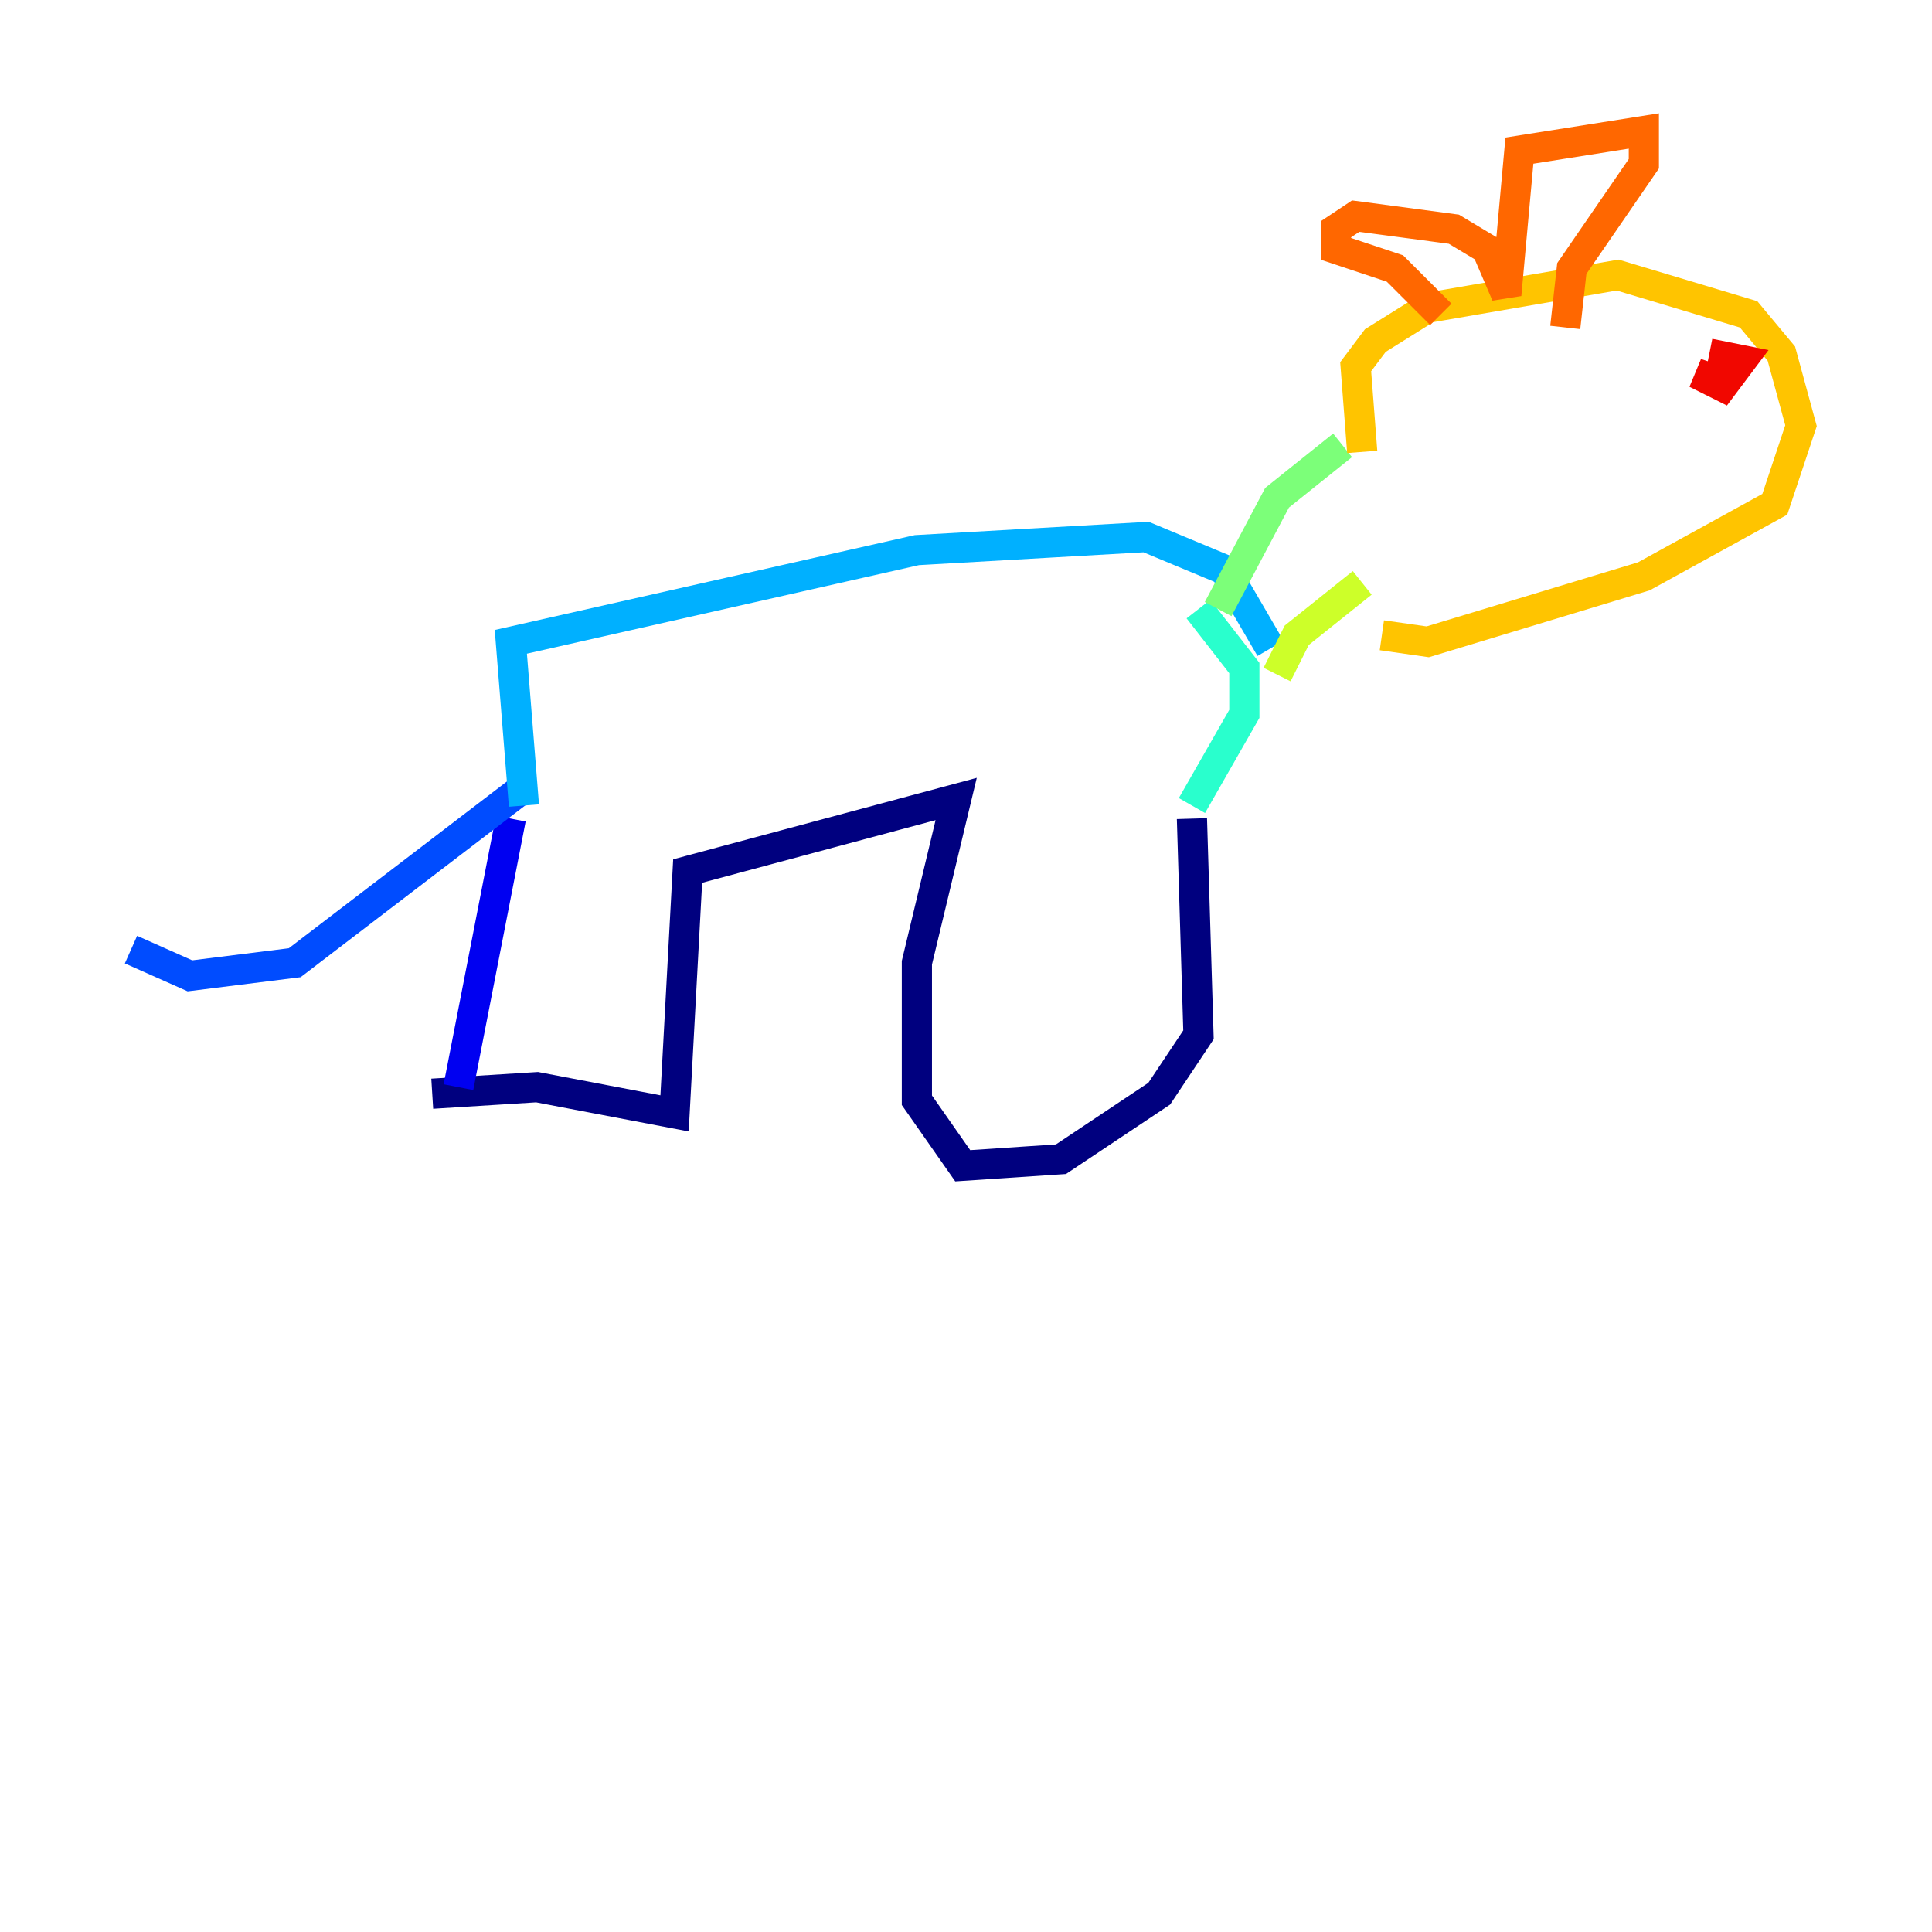 <?xml version="1.0" encoding="utf-8" ?>
<svg baseProfile="tiny" height="128" version="1.2" viewBox="0,0,128,128" width="128" xmlns="http://www.w3.org/2000/svg" xmlns:ev="http://www.w3.org/2001/xml-events" xmlns:xlink="http://www.w3.org/1999/xlink"><defs /><polyline fill="none" points="28.637,72.461 35.58,72.027 44.691,73.763 45.559,57.709 63.349,52.936 60.746,63.783 60.746,72.895 63.783,77.234 70.291,76.8 76.8,72.461 79.403,68.556 78.969,54.237" stroke="#00007f" stroke-width="2" /><polyline fill="none" points="30.373,72.027 33.844,54.237" stroke="#0000f1" stroke-width="2" /><polyline fill="none" points="34.278,52.502 19.525,63.783 12.583,64.651 8.678,62.915" stroke="#004cff" stroke-width="2" /><polyline fill="none" points="34.712,53.37 33.844,42.522 60.746,36.447 75.932,35.58 81.139,37.749 84.176,42.956" stroke="#00b0ff" stroke-width="2" /><polyline fill="none" points="78.969,53.37 82.441,47.295 82.441,44.258 79.403,40.352" stroke="#29ffcd" stroke-width="2" /><polyline fill="none" points="80.705,40.352 84.61,32.976 88.949,29.505" stroke="#7cff79" stroke-width="2" /><polyline fill="none" points="84.61,44.691 85.912,42.088 90.251,38.617" stroke="#cdff29" stroke-width="2" /><polyline fill="none" points="90.251,29.939 89.817,24.298 91.119,22.563 94.59,20.393 107.173,18.224 115.851,20.827 118.02,23.43 119.322,28.203 117.586,33.41 108.909,38.183 94.59,42.522 91.552,42.088" stroke="#ffc400" stroke-width="2" /><polyline fill="none" points="95.458,20.827 92.42,17.79 88.515,16.488 88.515,15.186 89.817,14.319 96.325,15.186 98.495,16.488 99.797,19.525 100.664,9.98 108.909,8.678 108.909,10.848 104.136,17.79 103.702,21.695" stroke="#ff6700" stroke-width="2" /><polyline fill="none" points="113.681,25.166 112.38,24.732 114.115,25.6 115.417,23.864 113.248,23.43" stroke="#f10700" stroke-width="2" /><polyline fill="none" points="118.02,30.807 118.02,30.807" stroke="#7f0000" stroke-width="2" /></svg>